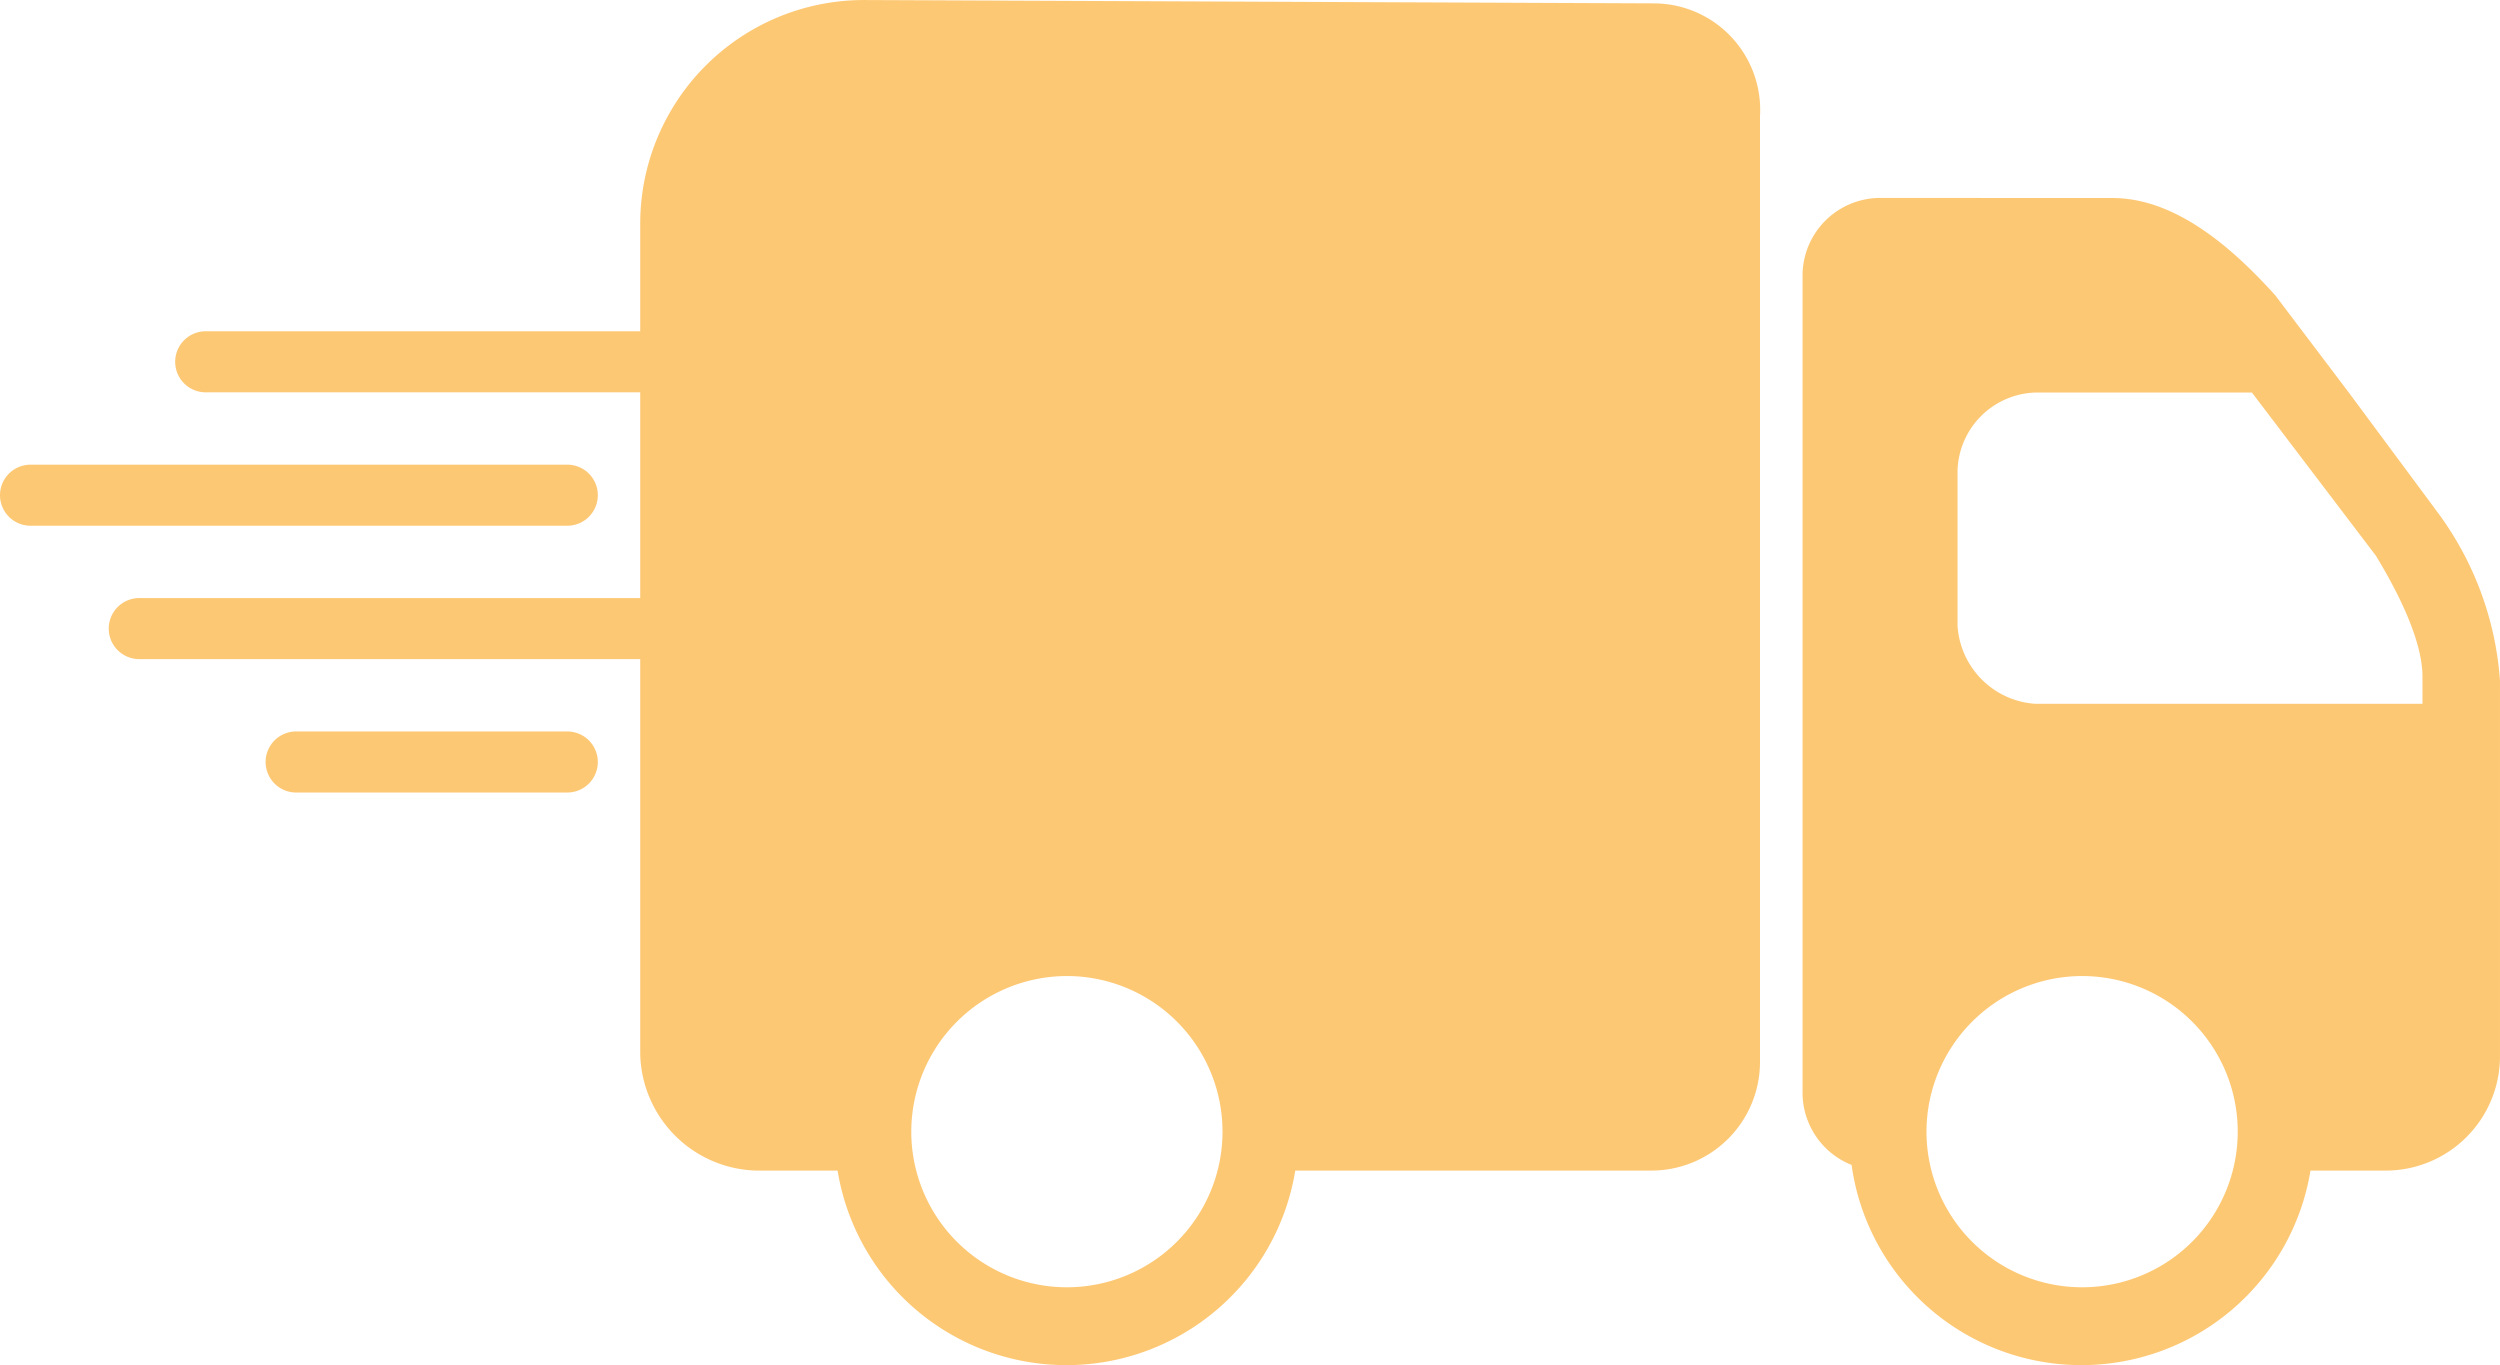 <svg id="Component_2_1" data-name="Component 2 – 1" xmlns="http://www.w3.org/2000/svg" width="114.641" height="62.599" viewBox="0 0 114.641 62.599">
  <path id="Path_10" data-name="Path 10" d="M47.717,8.854,11.454,8.7A10.261,10.261,0,0,0,1.17,18.981c0,6.475,0,13.6,0,13.6v24.44A5.472,5.472,0,0,0,6.5,62.378h3.721a10.632,10.632,0,0,0,20.987,0H47.537a4.983,4.983,0,0,0,4.982-5V14.032A4.885,4.885,0,0,0,47.717,8.854Zm10.307,8.921a3.567,3.567,0,0,0-3.554,3.568V58.809a3.57,3.57,0,0,0,2.249,3.31,10.642,10.642,0,0,0,21.043.259h3.36a5.248,5.248,0,0,0,5.33-5.352V39.9a14.691,14.691,0,0,0-2.839-7.679L79.52,26.7l-3.374-4.46c-1.777-1.966-4.442-4.46-7.461-4.46ZM65.131,26.7h9.946l5.691,7.491c.535.892,2.13,3.568,2.13,5.534v1.247H65.131A3.829,3.829,0,0,1,61.578,37.4V30.264A3.69,3.69,0,0,1,65.131,26.7ZM20.711,53.457A7.136,7.136,0,1,1,13.6,60.594,7.145,7.145,0,0,1,20.711,53.457Zm46.55,0a7.136,7.136,0,1,1-7.107,7.136A7.145,7.145,0,0,1,67.262,53.457Z" transform="translate(28.188 -8.699)" fill="#fdc874"/>
  <path id="Path_11" data-name="Path 11" d="M33.414,6.7a1.4,1.4,0,0,0-1.4-1.4H7.4a1.4,1.4,0,0,0,0,2.8H32.018A1.4,1.4,0,0,0,33.414,6.7Z" transform="translate(2.033 9.891)" fill="#fdc874" fill-rule="evenodd"/>
  <path id="Path_12" data-name="Path 12" d="M33.414,6.7a1.4,1.4,0,0,0-1.4-1.4H7.4a1.4,1.4,0,0,0,0,2.8H32.018A1.4,1.4,0,0,0,33.414,6.7Z" transform="translate(-6 16.008)" fill="#fdc874" fill-rule="evenodd"/>
  <path id="Path_13" data-name="Path 13" d="M33.414,6.7a1.4,1.4,0,0,0-1.4-1.4H7.4a1.4,1.4,0,0,0,0,2.8H32.018A1.4,1.4,0,0,0,33.414,6.7Z" transform="translate(-1.013 22.125)" fill="#fdc874" fill-rule="evenodd"/>
  <path id="Path_14" data-name="Path 14" d="M18.563,6.7a1.4,1.4,0,0,0-1.4-1.4H4.729a1.4,1.4,0,0,0,0,2.8H17.167A1.4,1.4,0,0,0,18.563,6.7Z" transform="translate(8.851 28.242)" fill="#fdc874" fill-rule="evenodd"/>
</svg>
